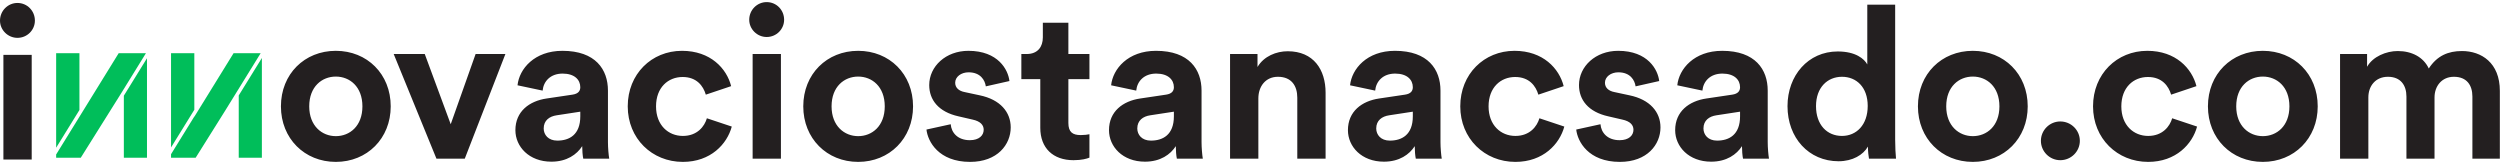 <?xml version="1.0" encoding="UTF-8" standalone="no"?>
<svg width="846px" height="55px" viewBox="0 0 846 55" version="1.1" xmlns="http://www.w3.org/2000/svg" xmlns:xlink="http://www.w3.org/1999/xlink">
    <!-- Generator: Sketch 46 (44423) - http://www.bohemiancoding.com/sketch -->
    <title>logotype4</title>
    <desc>Created with Sketch.</desc>
    <defs></defs>
    <g id="Page-1" stroke="none" stroke-width="1" fill="none" fill-rule="evenodd">
        <g id="logotype4">
            <g id="Group-4">
                <path d="M10.728,53.992 L10.728,18.568 L1.152,18.568 L1.152,53.992 L10.728,53.992 Z M0,6.976 C0,10.144 2.664,12.808 5.904,12.808 C9.216,12.808 11.808,10.144 11.808,6.976 C11.808,3.664 9.216,1 5.904,1 C2.664,1 0,3.664 0,6.976 Z" id="i" fill="#231F20"></path>
                <path d="M88.209,18 L79.041,18 L65.76,39.509 L65.76,39.423 L57.88,52.184 L57.88,53.38 L66.209,53.38 L76.235,37.389 L88.209,18 Z M57.88,49.899 L65.76,37.139 L65.76,18 L57.88,18 L57.88,49.899 Z M41.909,53.38 L49.739,53.38 L49.739,19.709 L41.909,32.387 L41.909,53.38 Z M40.994,31.584 L49.384,18 L40.162,18 L28.809,36.384 L28.811,36.385 L19,52.272 L19,53.38 L27.329,53.38 L40.994,31.584 Z M19,49.988 L26.88,37.228 L26.88,18 L19,18 L19,49.988 Z M80.789,32.298 L80.789,53.38 L88.618,53.38 L88.618,19.621 L80.789,32.298 Z" id="Fill-4" fill="#00BE5A"></path>
                <path d="M113.642,46.071 C118.322,46.071 122.642,42.687 122.642,35.991 C122.642,29.295 118.322,25.911 113.642,25.911 C108.962,25.911 104.642,29.295 104.642,35.991 C104.642,42.615 108.962,46.071 113.642,46.071 Z M113.642,17.199 C124.226,17.199 132.218,25.047 132.218,35.991 C132.218,46.863 124.226,54.783 113.642,54.783 C103.058,54.783 95.066,46.863 95.066,35.991 C95.066,25.047 103.058,17.199 113.642,17.199 Z M171.026,18.279 L160.946,18.279 L152.522,42.039 L143.738,18.279 L133.226,18.279 L147.698,53.703 L157.274,53.703 L171.026,18.279 Z M174.41,44.055 C174.41,37.719 179.09,34.191 184.994,33.327 L193.706,32.031 C195.722,31.743 196.37,30.735 196.37,29.511 C196.37,26.991 194.426,24.903 190.394,24.903 C186.218,24.903 183.914,27.567 183.626,30.663 L175.13,28.863 C175.706,23.319 180.818,17.199 190.322,17.199 C201.554,17.199 205.73,23.535 205.73,30.663 L205.73,48.087 C205.73,49.959 205.946,52.479 206.162,53.703 L197.378,53.703 C197.162,52.767 197.018,50.823 197.018,49.455 C195.218,52.263 191.834,54.711 186.578,54.711 C179.018,54.711 174.41,49.599 174.41,44.055 Z M188.594,47.583 C192.626,47.583 196.37,45.639 196.37,39.375 L196.37,37.791 L188.378,39.015 C185.93,39.375 183.986,40.743 183.986,43.479 C183.986,45.567 185.498,47.583 188.594,47.583 Z M231.002,26.055 C235.754,26.055 237.986,29.079 238.85,32.031 L247.418,29.151 C245.906,23.175 240.434,17.199 230.786,17.199 C220.49,17.199 212.426,25.047 212.426,35.991 C212.426,46.863 220.634,54.783 231.074,54.783 C240.506,54.783 246.05,48.735 247.634,42.831 L239.21,40.023 C238.418,42.759 235.97,45.999 231.074,45.999 C226.178,45.999 222.002,42.399 222.002,35.991 C222.002,29.583 226.106,26.055 231.002,26.055 Z M264.266,53.703 L264.266,18.279 L254.69,18.279 L254.69,53.703 L264.266,53.703 Z M253.538,6.687 C253.538,9.855 256.202,12.519 259.442,12.519 C262.754,12.519 265.346,9.855 265.346,6.687 C265.346,3.375 262.754,0.711 259.442,0.711 C256.202,0.711 253.538,3.375 253.538,6.687 Z M290.402,46.071 C295.082,46.071 299.402,42.687 299.402,35.991 C299.402,29.295 295.082,25.911 290.402,25.911 C285.722,25.911 281.402,29.295 281.402,35.991 C281.402,42.615 285.722,46.071 290.402,46.071 Z M290.402,17.199 C300.986,17.199 308.978,25.047 308.978,35.991 C308.978,46.863 300.986,54.783 290.402,54.783 C279.818,54.783 271.826,46.863 271.826,35.991 C271.826,25.047 279.818,17.199 290.402,17.199 Z M313.514,43.839 C313.946,47.871 317.618,54.783 328.274,54.783 C337.562,54.783 342.026,48.879 342.026,43.119 C342.026,37.935 338.498,33.687 331.514,32.247 L326.474,31.167 C324.53,30.807 323.234,29.727 323.234,27.999 C323.234,25.983 325.25,24.471 327.77,24.471 C331.802,24.471 333.314,27.135 333.602,29.223 L341.594,27.423 C341.162,23.607 337.778,17.199 327.698,17.199 C320.066,17.199 314.45,22.455 314.45,28.791 C314.45,33.759 317.546,37.863 324.386,39.375 L329.066,40.455 C331.802,41.031 332.882,42.327 332.882,43.911 C332.882,45.783 331.37,47.439 328.202,47.439 C324.026,47.439 321.938,44.847 321.722,42.039 L313.514,43.839 Z M361.538,7.695 L352.898,7.695 L352.898,12.663 C352.898,15.831 351.17,18.279 347.426,18.279 L345.626,18.279 L345.626,26.775 L352.034,26.775 L352.034,43.263 C352.034,50.103 356.354,54.207 363.266,54.207 C366.074,54.207 367.802,53.703 368.666,53.343 L368.666,45.423 C368.162,45.567 366.866,45.711 365.714,45.711 C362.978,45.711 361.538,44.703 361.538,41.607 L361.538,26.775 L368.666,26.775 L368.666,18.279 L361.538,18.279 L361.538,7.695 Z M375.283,44.055 C375.283,37.719 379.963,34.191 385.867,33.327 L394.579,32.031 C396.595,31.743 397.243,30.735 397.243,29.511 C397.243,26.991 395.299,24.903 391.267,24.903 C387.091,24.903 384.787,27.567 384.499,30.663 L376.003,28.863 C376.579,23.319 381.691,17.199 391.195,17.199 C402.427,17.199 406.603,23.535 406.603,30.663 L406.603,48.087 C406.603,49.959 406.819,52.479 407.035,53.703 L398.251,53.703 C398.035,52.767 397.891,50.823 397.891,49.455 C396.091,52.263 392.707,54.711 387.451,54.711 C379.891,54.711 375.283,49.599 375.283,44.055 Z M389.467,47.583 C393.499,47.583 397.243,45.639 397.243,39.375 L397.243,37.791 L389.251,39.015 C386.803,39.375 384.859,40.743 384.859,43.479 C384.859,45.567 386.371,47.583 389.467,47.583 Z M425.827,33.327 C425.827,29.223 428.275,25.983 432.451,25.983 C437.059,25.983 439.003,29.079 439.003,33.039 L439.003,53.703 L448.579,53.703 L448.579,31.383 C448.579,23.607 444.547,17.343 435.763,17.343 C431.947,17.343 427.699,18.999 425.539,22.671 L425.539,18.279 L416.251,18.279 L416.251,53.703 L425.827,53.703 L425.827,33.327 Z M456.139,44.055 C456.139,37.719 460.819,34.191 466.723,33.327 L475.435,32.031 C477.451,31.743 478.099,30.735 478.099,29.511 C478.099,26.991 476.155,24.903 472.123,24.903 C467.947,24.903 465.643,27.567 465.355,30.663 L456.859,28.863 C457.435,23.319 462.547,17.199 472.051,17.199 C483.283,17.199 487.459,23.535 487.459,30.663 L487.459,48.087 C487.459,49.959 487.675,52.479 487.891,53.703 L479.107,53.703 C478.891,52.767 478.747,50.823 478.747,49.455 C476.947,52.263 473.563,54.711 468.307,54.711 C460.747,54.711 456.139,49.599 456.139,44.055 Z M470.323,47.583 C474.355,47.583 478.099,45.639 478.099,39.375 L478.099,37.791 L470.107,39.015 C467.659,39.375 465.715,40.743 465.715,43.479 C465.715,45.567 467.227,47.583 470.323,47.583 Z M512.731,26.055 C517.483,26.055 519.715,29.079 520.579,32.031 L529.147,29.151 C527.635,23.175 522.163,17.199 512.515,17.199 C502.219,17.199 494.155,25.047 494.155,35.991 C494.155,46.863 502.363,54.783 512.803,54.783 C522.235,54.783 527.779,48.735 529.363,42.831 L520.939,40.023 C520.147,42.759 517.699,45.999 512.803,45.999 C507.907,45.999 503.731,42.399 503.731,35.991 C503.731,29.583 507.835,26.055 512.731,26.055 Z M533.395,43.839 C533.827,47.871 537.499,54.783 548.155,54.783 C557.443,54.783 561.907,48.879 561.907,43.119 C561.907,37.935 558.379,33.687 551.395,32.247 L546.355,31.167 C544.411,30.807 543.115,29.727 543.115,27.999 C543.115,25.983 545.131,24.471 547.651,24.471 C551.683,24.471 553.195,27.135 553.483,29.223 L561.475,27.423 C561.043,23.607 557.659,17.199 547.579,17.199 C539.947,17.199 534.331,22.455 534.331,28.791 C534.331,33.759 537.427,37.863 544.267,39.375 L548.947,40.455 C551.683,41.031 552.763,42.327 552.763,43.911 C552.763,45.783 551.251,47.439 548.083,47.439 C543.907,47.439 541.819,44.847 541.603,42.039 L533.395,43.839 Z M566.875,44.055 C566.875,37.719 571.555,34.191 577.459,33.327 L586.171,32.031 C588.187,31.743 588.835,30.735 588.835,29.511 C588.835,26.991 586.891,24.903 582.859,24.903 C578.683,24.903 576.379,27.567 576.091,30.663 L567.595,28.863 C568.171,23.319 573.283,17.199 582.787,17.199 C594.019,17.199 598.195,23.535 598.195,30.663 L598.195,48.087 C598.195,49.959 598.411,52.479 598.627,53.703 L589.843,53.703 C589.627,52.767 589.483,50.823 589.483,49.455 C587.683,52.263 584.299,54.711 579.043,54.711 C571.483,54.711 566.875,49.599 566.875,44.055 Z M581.059,47.583 C585.091,47.583 588.835,45.639 588.835,39.375 L588.835,37.791 L580.843,39.015 C578.395,39.375 576.451,40.743 576.451,43.479 C576.451,45.567 577.963,47.583 581.059,47.583 Z M641.323,1.575 L641.323,47.295 C641.323,49.671 641.467,52.263 641.611,53.703 L632.467,53.703 C632.323,52.983 632.107,51.255 632.107,49.599 C630.523,52.407 626.923,54.567 622.171,54.567 C612.091,54.567 604.891,46.647 604.891,35.919 C604.891,25.551 611.875,17.415 621.883,17.415 C628.003,17.415 630.883,19.935 631.891,21.807 L631.891,1.575 L641.323,1.575 Z M614.539,35.919 C614.539,42.255 618.283,45.999 623.323,45.999 C628.219,45.999 632.035,42.255 632.035,35.847 C632.035,29.511 628.219,25.983 623.323,25.983 C618.427,25.983 614.539,29.583 614.539,35.919 Z M667.603,46.071 C672.283,46.071 676.603,42.687 676.603,35.991 C676.603,29.295 672.283,25.911 667.603,25.911 C662.923,25.911 658.603,29.295 658.603,35.991 C658.603,42.615 662.923,46.071 667.603,46.071 Z M667.603,17.199 C678.187,17.199 686.179,25.047 686.179,35.991 C686.179,46.863 678.187,54.783 667.603,54.783 C657.019,54.783 649.027,46.863 649.027,35.991 C649.027,25.047 657.019,17.199 667.603,17.199 Z M690.643,47.655 C690.643,51.255 693.595,54.207 697.195,54.207 C700.867,54.207 703.819,51.255 703.819,47.655 C703.819,44.055 700.867,41.103 697.195,41.103 C693.595,41.103 690.643,44.055 690.643,47.655 Z M726.859,26.055 C731.611,26.055 733.843,29.079 734.707,32.031 L743.275,29.151 C741.763,23.175 736.291,17.199 726.643,17.199 C716.347,17.199 708.283,25.047 708.283,35.991 C708.283,46.863 716.491,54.783 726.931,54.783 C736.363,54.783 741.907,48.735 743.491,42.831 L735.067,40.023 C734.275,42.759 731.827,45.999 726.931,45.999 C722.035,45.999 717.859,42.399 717.859,35.991 C717.859,29.583 721.963,26.055 726.859,26.055 Z M765.739,46.071 C770.419,46.071 774.739,42.687 774.739,35.991 C774.739,29.295 770.419,25.911 765.739,25.911 C761.059,25.911 756.739,29.295 756.739,35.991 C756.739,42.615 761.059,46.071 765.739,46.071 Z M765.739,17.199 C776.323,17.199 784.315,25.047 784.315,35.991 C784.315,46.863 776.323,54.783 765.739,54.783 C755.155,54.783 747.163,46.863 747.163,35.991 C747.163,25.047 755.155,17.199 765.739,17.199 Z M801.451,53.703 L801.451,32.967 C801.451,29.079 803.899,25.983 808.075,25.983 C812.395,25.983 814.339,28.863 814.339,32.679 L814.339,53.703 L823.843,53.703 L823.843,32.967 C823.843,29.151 826.291,25.983 830.395,25.983 C834.787,25.983 836.659,28.863 836.659,32.679 L836.659,53.703 L845.947,53.703 L845.947,30.735 C845.947,21.231 839.683,17.271 833.131,17.271 C828.451,17.271 824.707,18.855 821.899,23.175 C820.099,19.359 816.211,17.271 811.387,17.271 C807.499,17.271 802.963,19.143 801.019,22.599 L801.019,18.279 L791.875,18.279 L791.875,53.703 L801.451,53.703 Z" id="ovaciostanacsado.com" fill="#231F20"></path>
            </g>
        </g>
    </g>
</svg>
